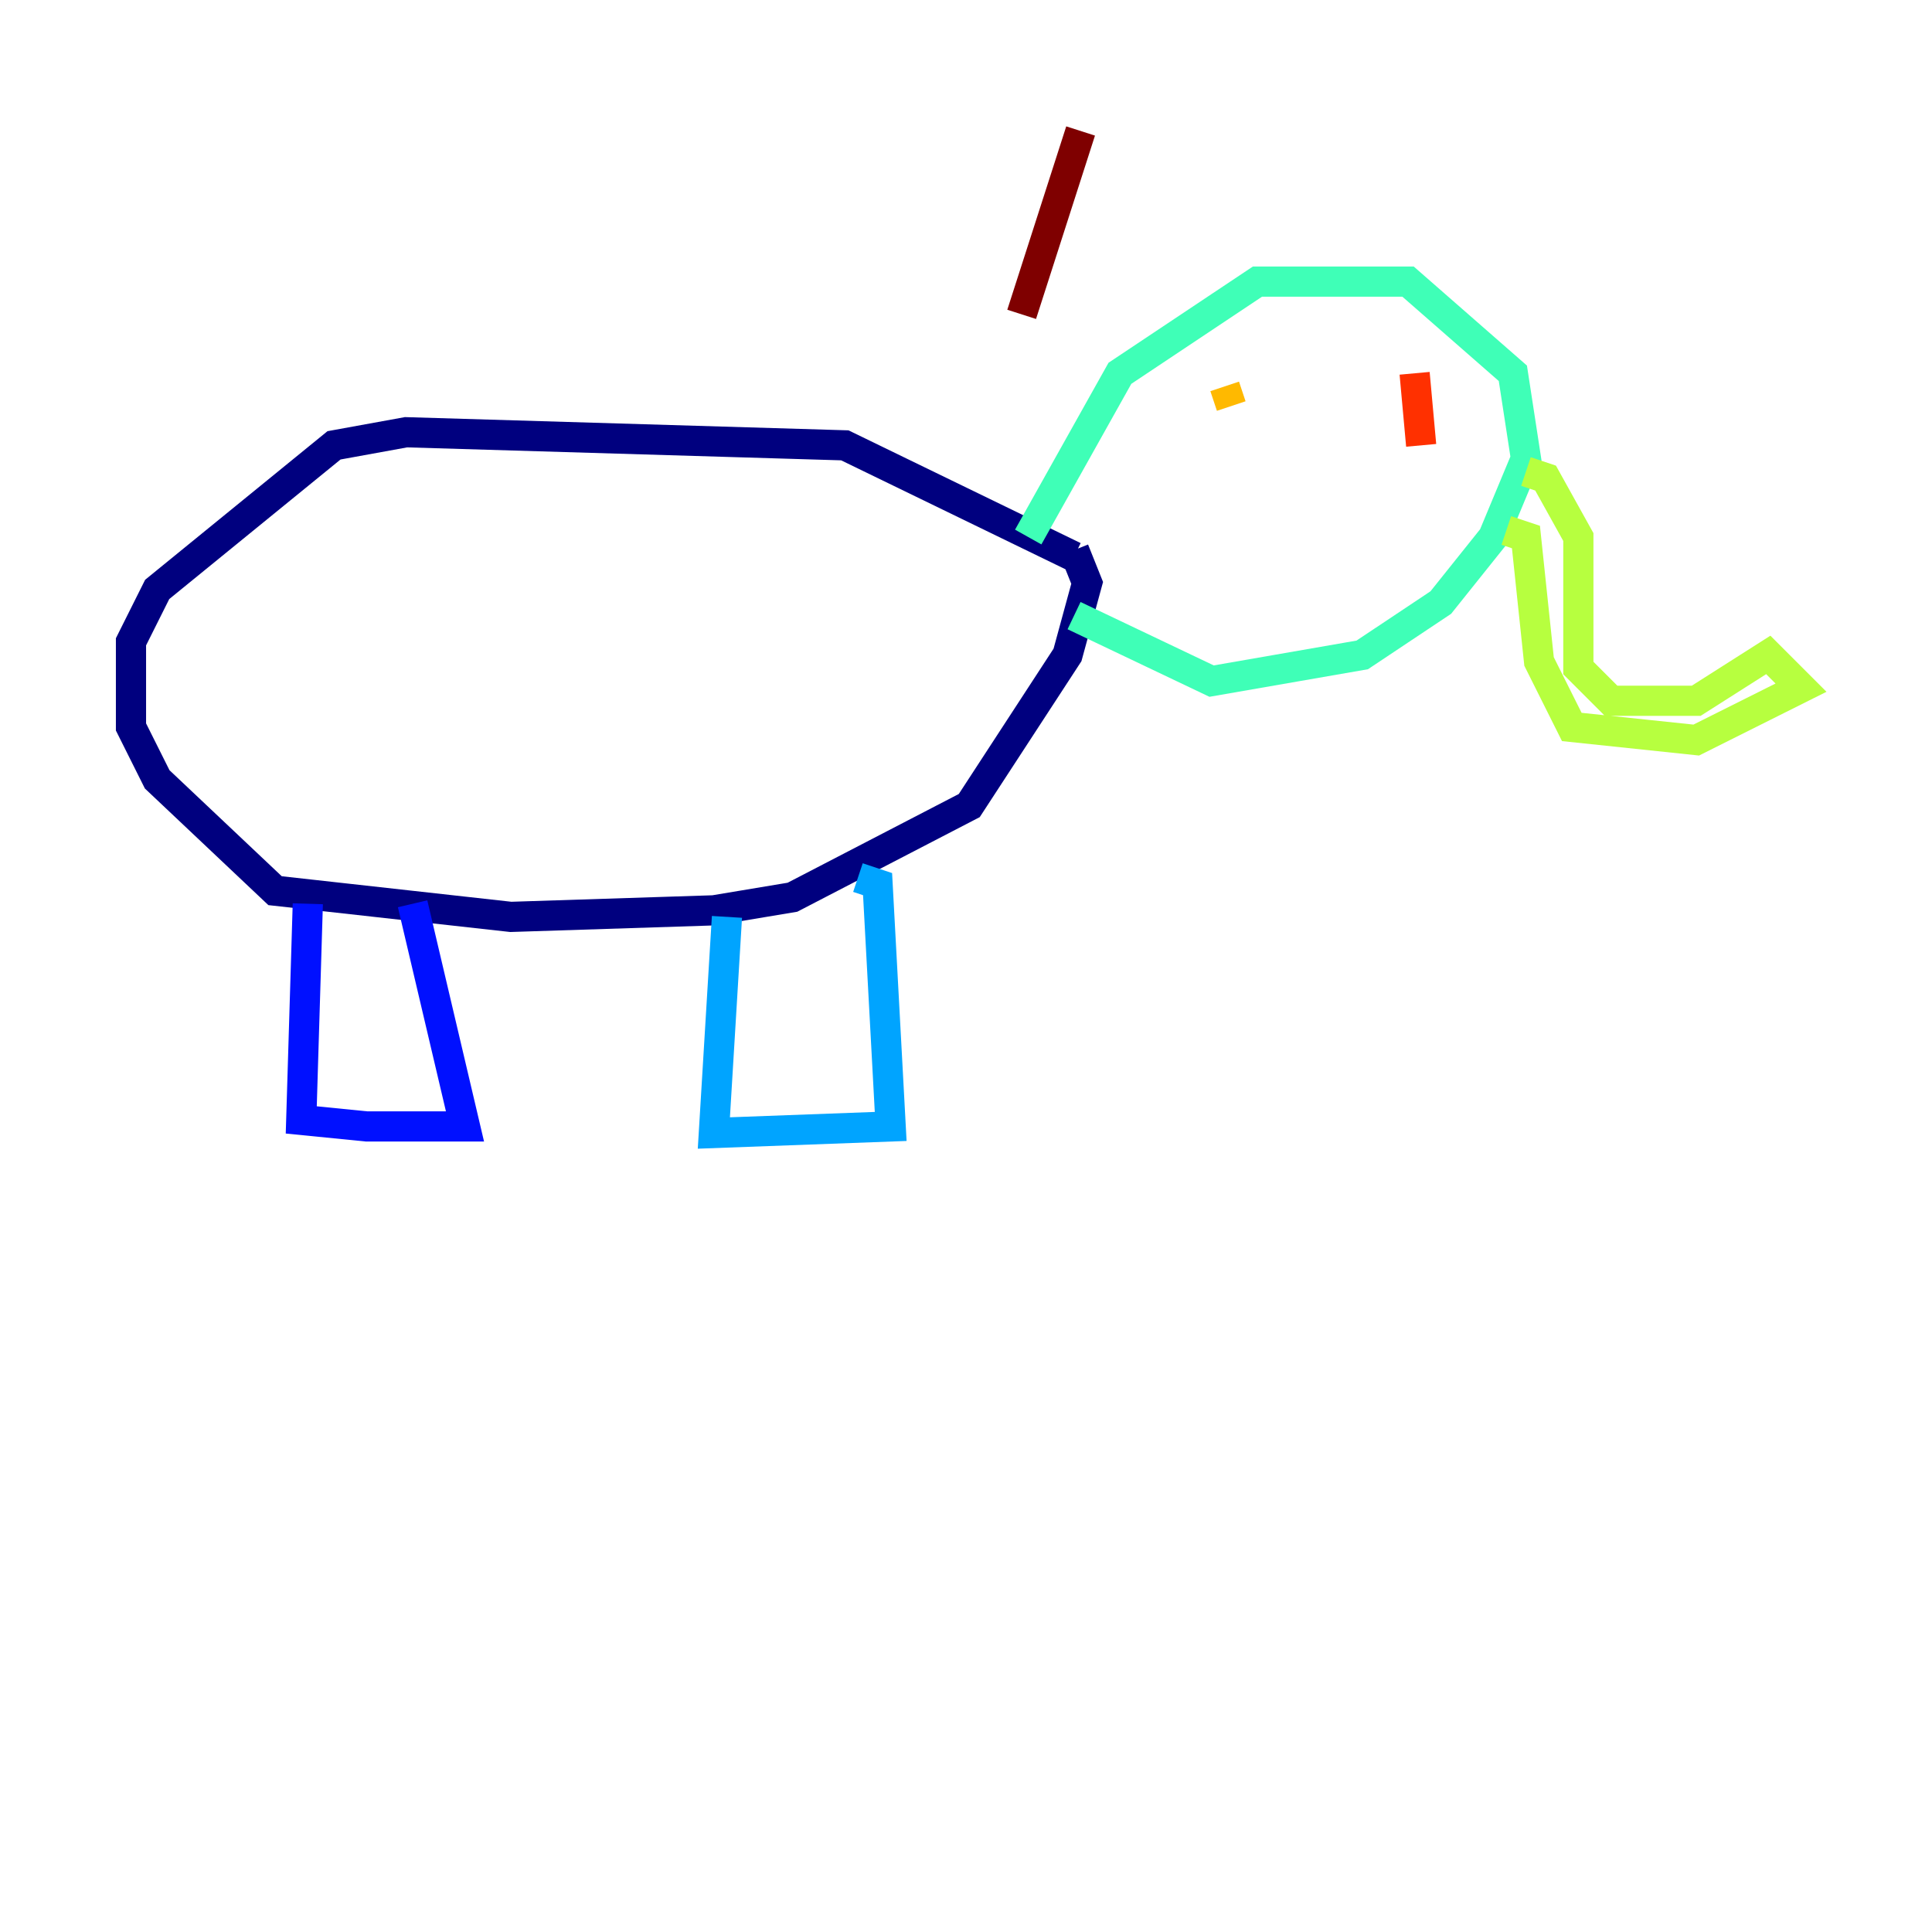 <?xml version="1.0" encoding="utf-8" ?>
<svg baseProfile="tiny" height="128" version="1.2" viewBox="0,0,128,128" width="128" xmlns="http://www.w3.org/2000/svg" xmlns:ev="http://www.w3.org/2001/xml-events" xmlns:xlink="http://www.w3.org/1999/xlink"><defs /><polyline fill="none" points="71.159,36.881 55.973,29.505 26.902,28.637 22.129,29.505 10.414,39.051 8.678,42.522 8.678,48.163 10.414,51.634 18.224,59.01 33.844,60.746 47.295,60.312 52.502,59.444 64.217,53.37 70.725,43.39 72.027,38.617 71.159,36.447" stroke="#00007f" stroke-width="2" /><polyline fill="none" points="20.393,59.878 19.959,74.197 24.298,74.63 30.807,74.63 27.336,59.878" stroke="#0010ff" stroke-width="2" /><polyline fill="none" points="48.163,60.746 47.295,75.064 59.01,74.63 58.142,58.576 56.841,58.142" stroke="#00a4ff" stroke-width="2" /><polyline fill="none" points="68.122,35.58 74.197,24.732 83.308,18.658 93.288,18.658 100.231,24.732 101.098,30.373 98.929,35.58 95.458,39.919 90.251,43.39 80.271,45.125 71.159,40.786" stroke="#3fffb7" stroke-width="2" /><polyline fill="none" points="101.098,31.241 102.4,31.675 104.57,35.58 104.57,44.258 106.739,46.427 112.38,46.427 117.153,43.39 119.322,45.559 112.38,49.031 104.136,48.163 101.966,43.824 101.098,35.58 99.797,35.146" stroke="#b7ff3f" stroke-width="2" /><polyline fill="none" points="81.139,25.6 81.573,26.902" stroke="#ffb900" stroke-width="2" /><polyline fill="none" points="93.722,24.732 94.156,29.505" stroke="#ff3000" stroke-width="2" /><polyline fill="none" points="67.688,20.827 71.593,8.678" stroke="#7f0000" stroke-width="2" /></svg>